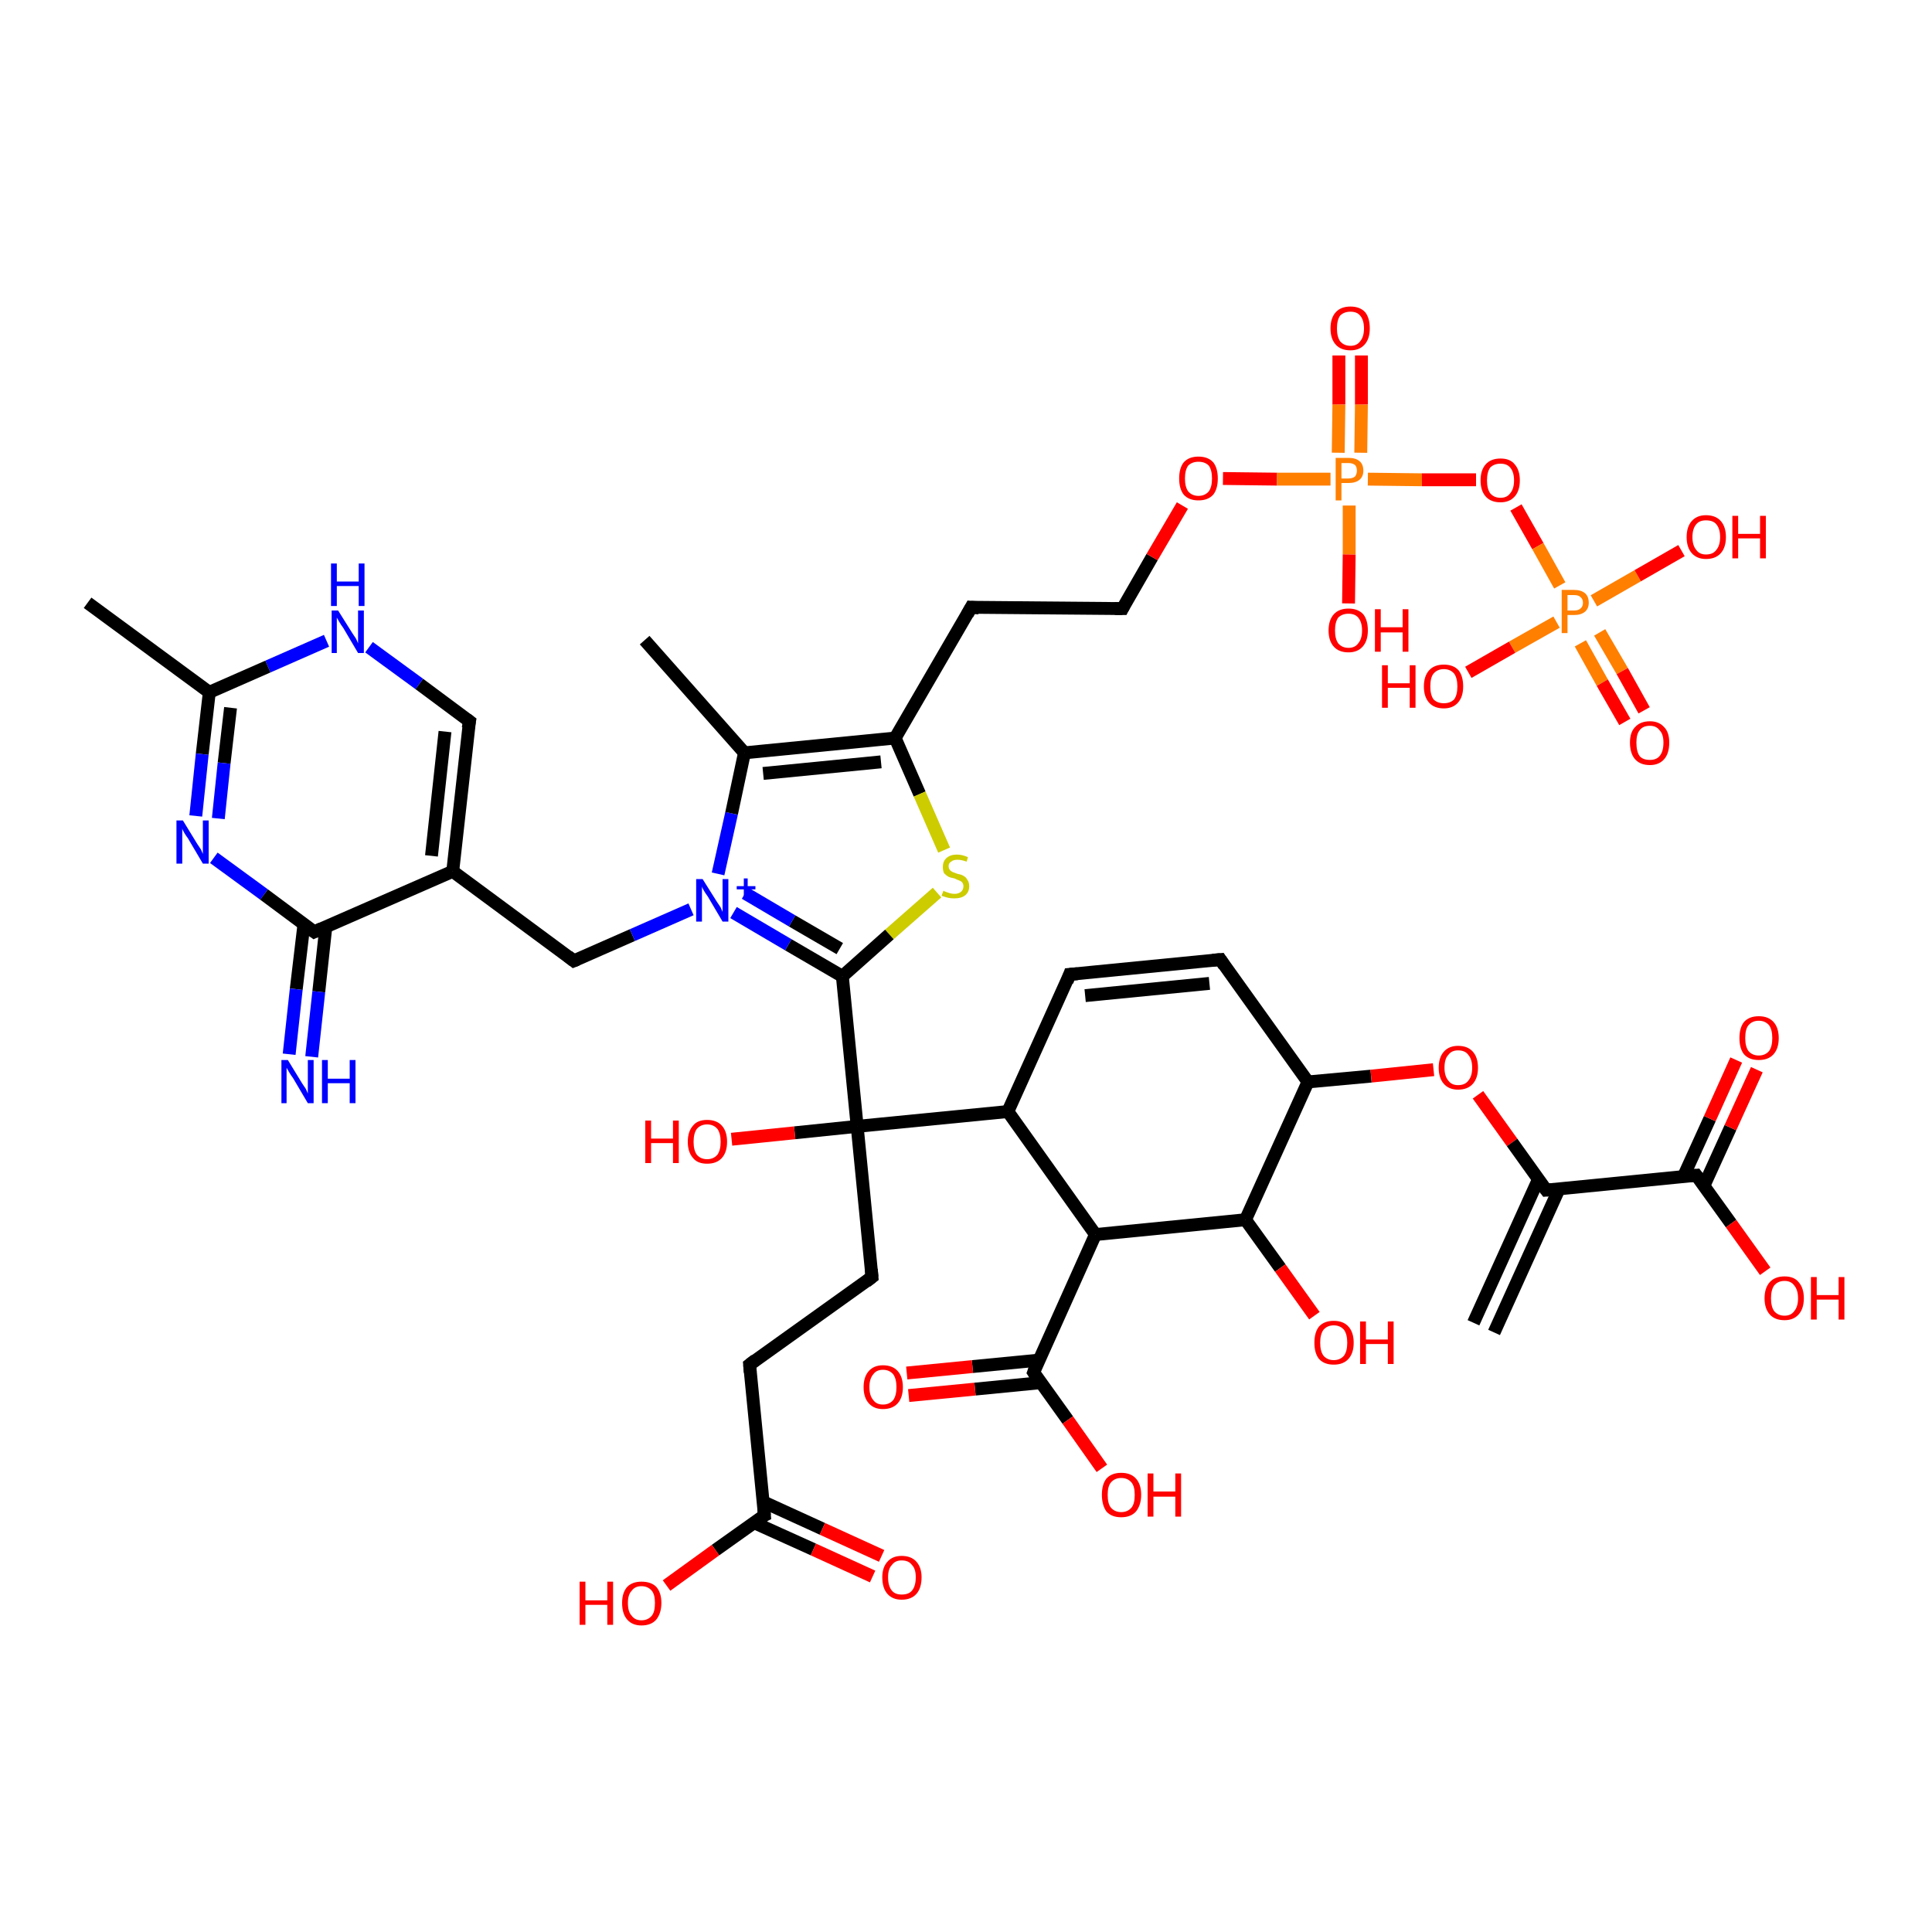 <?xml version='1.0' encoding='iso-8859-1'?>
<svg version='1.1' baseProfile='full'
              xmlns='http://www.w3.org/2000/svg'
                      xmlns:rdkit='http://www.rdkit.org/xml'
                      xmlns:xlink='http://www.w3.org/1999/xlink'
                  xml:space='preserve'
width='300px' height='300px' viewBox='0 0 300 300'>
<!-- END OF HEADER -->
<rect style='opacity:1.0;fill:#FFFFFF;stroke:none' width='300.0' height='300.0' x='0.0' y='0.0'> </rect>
<path class='bond-0 atom-0 atom-1' d='M 13.6,93.6 L 32.5,107.5' style='fill:none;fill-rule:evenodd;stroke:#000000;stroke-width:2.0px;stroke-linecap:butt;stroke-linejoin:miter;stroke-opacity:1' />
<path class='bond-1 atom-1 atom-2' d='M 32.5,107.5 L 31.4,117.1' style='fill:none;fill-rule:evenodd;stroke:#000000;stroke-width:2.0px;stroke-linecap:butt;stroke-linejoin:miter;stroke-opacity:1' />
<path class='bond-1 atom-1 atom-2' d='M 31.4,117.1 L 30.4,126.7' style='fill:none;fill-rule:evenodd;stroke:#0000FF;stroke-width:2.0px;stroke-linecap:butt;stroke-linejoin:miter;stroke-opacity:1' />
<path class='bond-1 atom-1 atom-2' d='M 35.8,109.9 L 34.8,118.5' style='fill:none;fill-rule:evenodd;stroke:#000000;stroke-width:2.0px;stroke-linecap:butt;stroke-linejoin:miter;stroke-opacity:1' />
<path class='bond-1 atom-1 atom-2' d='M 34.8,118.5 L 33.9,127.1' style='fill:none;fill-rule:evenodd;stroke:#0000FF;stroke-width:2.0px;stroke-linecap:butt;stroke-linejoin:miter;stroke-opacity:1' />
<path class='bond-2 atom-2 atom-3' d='M 33.2,133.2 L 41.0,138.9' style='fill:none;fill-rule:evenodd;stroke:#0000FF;stroke-width:2.0px;stroke-linecap:butt;stroke-linejoin:miter;stroke-opacity:1' />
<path class='bond-2 atom-2 atom-3' d='M 41.0,138.9 L 48.8,144.7' style='fill:none;fill-rule:evenodd;stroke:#000000;stroke-width:2.0px;stroke-linecap:butt;stroke-linejoin:miter;stroke-opacity:1' />
<path class='bond-3 atom-3 atom-4' d='M 47.2,143.5 L 46.0,153.6' style='fill:none;fill-rule:evenodd;stroke:#000000;stroke-width:2.0px;stroke-linecap:butt;stroke-linejoin:miter;stroke-opacity:1' />
<path class='bond-3 atom-3 atom-4' d='M 46.0,153.6 L 44.9,163.7' style='fill:none;fill-rule:evenodd;stroke:#0000FF;stroke-width:2.0px;stroke-linecap:butt;stroke-linejoin:miter;stroke-opacity:1' />
<path class='bond-3 atom-3 atom-4' d='M 50.6,143.9 L 49.5,154.0' style='fill:none;fill-rule:evenodd;stroke:#000000;stroke-width:2.0px;stroke-linecap:butt;stroke-linejoin:miter;stroke-opacity:1' />
<path class='bond-3 atom-3 atom-4' d='M 49.5,154.0 L 48.4,164.1' style='fill:none;fill-rule:evenodd;stroke:#0000FF;stroke-width:2.0px;stroke-linecap:butt;stroke-linejoin:miter;stroke-opacity:1' />
<path class='bond-4 atom-3 atom-5' d='M 48.8,144.7 L 70.3,135.3' style='fill:none;fill-rule:evenodd;stroke:#000000;stroke-width:2.0px;stroke-linecap:butt;stroke-linejoin:miter;stroke-opacity:1' />
<path class='bond-5 atom-5 atom-6' d='M 70.3,135.3 L 72.9,112.0' style='fill:none;fill-rule:evenodd;stroke:#000000;stroke-width:2.0px;stroke-linecap:butt;stroke-linejoin:miter;stroke-opacity:1' />
<path class='bond-5 atom-5 atom-6' d='M 67.0,132.9 L 69.1,113.6' style='fill:none;fill-rule:evenodd;stroke:#000000;stroke-width:2.0px;stroke-linecap:butt;stroke-linejoin:miter;stroke-opacity:1' />
<path class='bond-6 atom-6 atom-7' d='M 72.9,112.0 L 65.1,106.2' style='fill:none;fill-rule:evenodd;stroke:#000000;stroke-width:2.0px;stroke-linecap:butt;stroke-linejoin:miter;stroke-opacity:1' />
<path class='bond-6 atom-6 atom-7' d='M 65.1,106.2 L 57.3,100.5' style='fill:none;fill-rule:evenodd;stroke:#0000FF;stroke-width:2.0px;stroke-linecap:butt;stroke-linejoin:miter;stroke-opacity:1' />
<path class='bond-7 atom-5 atom-8' d='M 70.3,135.3 L 89.1,149.2' style='fill:none;fill-rule:evenodd;stroke:#000000;stroke-width:2.0px;stroke-linecap:butt;stroke-linejoin:miter;stroke-opacity:1' />
<path class='bond-8 atom-8 atom-9' d='M 89.1,149.2 L 98.2,145.2' style='fill:none;fill-rule:evenodd;stroke:#000000;stroke-width:2.0px;stroke-linecap:butt;stroke-linejoin:miter;stroke-opacity:1' />
<path class='bond-8 atom-8 atom-9' d='M 98.2,145.2 L 107.3,141.2' style='fill:none;fill-rule:evenodd;stroke:#0000FF;stroke-width:2.0px;stroke-linecap:butt;stroke-linejoin:miter;stroke-opacity:1' />
<path class='bond-9 atom-9 atom-10' d='M 111.5,135.7 L 113.6,126.3' style='fill:none;fill-rule:evenodd;stroke:#0000FF;stroke-width:2.0px;stroke-linecap:butt;stroke-linejoin:miter;stroke-opacity:1' />
<path class='bond-9 atom-9 atom-10' d='M 113.6,126.3 L 115.6,116.9' style='fill:none;fill-rule:evenodd;stroke:#000000;stroke-width:2.0px;stroke-linecap:butt;stroke-linejoin:miter;stroke-opacity:1' />
<path class='bond-10 atom-10 atom-11' d='M 115.6,116.9 L 100.1,99.4' style='fill:none;fill-rule:evenodd;stroke:#000000;stroke-width:2.0px;stroke-linecap:butt;stroke-linejoin:miter;stroke-opacity:1' />
<path class='bond-11 atom-10 atom-12' d='M 115.6,116.9 L 139.0,114.6' style='fill:none;fill-rule:evenodd;stroke:#000000;stroke-width:2.0px;stroke-linecap:butt;stroke-linejoin:miter;stroke-opacity:1' />
<path class='bond-11 atom-10 atom-12' d='M 118.5,120.1 L 136.8,118.3' style='fill:none;fill-rule:evenodd;stroke:#000000;stroke-width:2.0px;stroke-linecap:butt;stroke-linejoin:miter;stroke-opacity:1' />
<path class='bond-12 atom-12 atom-13' d='M 139.0,114.6 L 150.8,94.3' style='fill:none;fill-rule:evenodd;stroke:#000000;stroke-width:2.0px;stroke-linecap:butt;stroke-linejoin:miter;stroke-opacity:1' />
<path class='bond-13 atom-13 atom-14' d='M 150.8,94.3 L 174.3,94.5' style='fill:none;fill-rule:evenodd;stroke:#000000;stroke-width:2.0px;stroke-linecap:butt;stroke-linejoin:miter;stroke-opacity:1' />
<path class='bond-14 atom-14 atom-15' d='M 174.3,94.5 L 178.9,86.5' style='fill:none;fill-rule:evenodd;stroke:#000000;stroke-width:2.0px;stroke-linecap:butt;stroke-linejoin:miter;stroke-opacity:1' />
<path class='bond-14 atom-14 atom-15' d='M 178.9,86.5 L 183.6,78.5' style='fill:none;fill-rule:evenodd;stroke:#FF0000;stroke-width:2.0px;stroke-linecap:butt;stroke-linejoin:miter;stroke-opacity:1' />
<path class='bond-15 atom-15 atom-16' d='M 189.9,74.3 L 198.3,74.4' style='fill:none;fill-rule:evenodd;stroke:#FF0000;stroke-width:2.0px;stroke-linecap:butt;stroke-linejoin:miter;stroke-opacity:1' />
<path class='bond-15 atom-15 atom-16' d='M 198.3,74.4 L 206.6,74.4' style='fill:none;fill-rule:evenodd;stroke:#FF7F00;stroke-width:2.0px;stroke-linecap:butt;stroke-linejoin:miter;stroke-opacity:1' />
<path class='bond-16 atom-16 atom-17' d='M 209.5,78.5 L 209.5,86.1' style='fill:none;fill-rule:evenodd;stroke:#FF7F00;stroke-width:2.0px;stroke-linecap:butt;stroke-linejoin:miter;stroke-opacity:1' />
<path class='bond-16 atom-16 atom-17' d='M 209.5,86.1 L 209.4,93.7' style='fill:none;fill-rule:evenodd;stroke:#FF0000;stroke-width:2.0px;stroke-linecap:butt;stroke-linejoin:miter;stroke-opacity:1' />
<path class='bond-17 atom-16 atom-18' d='M 211.3,70.3 L 211.4,62.8' style='fill:none;fill-rule:evenodd;stroke:#FF7F00;stroke-width:2.0px;stroke-linecap:butt;stroke-linejoin:miter;stroke-opacity:1' />
<path class='bond-17 atom-16 atom-18' d='M 211.4,62.8 L 211.4,55.2' style='fill:none;fill-rule:evenodd;stroke:#FF0000;stroke-width:2.0px;stroke-linecap:butt;stroke-linejoin:miter;stroke-opacity:1' />
<path class='bond-17 atom-16 atom-18' d='M 207.8,70.3 L 207.9,62.8' style='fill:none;fill-rule:evenodd;stroke:#FF7F00;stroke-width:2.0px;stroke-linecap:butt;stroke-linejoin:miter;stroke-opacity:1' />
<path class='bond-17 atom-16 atom-18' d='M 207.9,62.8 L 207.9,55.2' style='fill:none;fill-rule:evenodd;stroke:#FF0000;stroke-width:2.0px;stroke-linecap:butt;stroke-linejoin:miter;stroke-opacity:1' />
<path class='bond-18 atom-16 atom-19' d='M 212.4,74.4 L 220.8,74.5' style='fill:none;fill-rule:evenodd;stroke:#FF7F00;stroke-width:2.0px;stroke-linecap:butt;stroke-linejoin:miter;stroke-opacity:1' />
<path class='bond-18 atom-16 atom-19' d='M 220.8,74.5 L 229.2,74.5' style='fill:none;fill-rule:evenodd;stroke:#FF0000;stroke-width:2.0px;stroke-linecap:butt;stroke-linejoin:miter;stroke-opacity:1' />
<path class='bond-19 atom-19 atom-20' d='M 235.4,78.8 L 238.8,84.8' style='fill:none;fill-rule:evenodd;stroke:#FF0000;stroke-width:2.0px;stroke-linecap:butt;stroke-linejoin:miter;stroke-opacity:1' />
<path class='bond-19 atom-19 atom-20' d='M 238.8,84.8 L 242.2,90.9' style='fill:none;fill-rule:evenodd;stroke:#FF7F00;stroke-width:2.0px;stroke-linecap:butt;stroke-linejoin:miter;stroke-opacity:1' />
<path class='bond-20 atom-20 atom-21' d='M 247.5,93.3 L 254.3,89.4' style='fill:none;fill-rule:evenodd;stroke:#FF7F00;stroke-width:2.0px;stroke-linecap:butt;stroke-linejoin:miter;stroke-opacity:1' />
<path class='bond-20 atom-20 atom-21' d='M 254.3,89.4 L 261.1,85.5' style='fill:none;fill-rule:evenodd;stroke:#FF0000;stroke-width:2.0px;stroke-linecap:butt;stroke-linejoin:miter;stroke-opacity:1' />
<path class='bond-21 atom-20 atom-22' d='M 241.7,96.6 L 234.8,100.5' style='fill:none;fill-rule:evenodd;stroke:#FF7F00;stroke-width:2.0px;stroke-linecap:butt;stroke-linejoin:miter;stroke-opacity:1' />
<path class='bond-21 atom-20 atom-22' d='M 234.8,100.5 L 228.0,104.4' style='fill:none;fill-rule:evenodd;stroke:#FF0000;stroke-width:2.0px;stroke-linecap:butt;stroke-linejoin:miter;stroke-opacity:1' />
<path class='bond-22 atom-20 atom-23' d='M 245.4,99.9 L 248.8,106.0' style='fill:none;fill-rule:evenodd;stroke:#FF7F00;stroke-width:2.0px;stroke-linecap:butt;stroke-linejoin:miter;stroke-opacity:1' />
<path class='bond-22 atom-20 atom-23' d='M 248.8,106.0 L 252.3,112.1' style='fill:none;fill-rule:evenodd;stroke:#FF0000;stroke-width:2.0px;stroke-linecap:butt;stroke-linejoin:miter;stroke-opacity:1' />
<path class='bond-22 atom-20 atom-23' d='M 248.4,98.2 L 251.9,104.2' style='fill:none;fill-rule:evenodd;stroke:#FF7F00;stroke-width:2.0px;stroke-linecap:butt;stroke-linejoin:miter;stroke-opacity:1' />
<path class='bond-22 atom-20 atom-23' d='M 251.9,104.2 L 255.3,110.3' style='fill:none;fill-rule:evenodd;stroke:#FF0000;stroke-width:2.0px;stroke-linecap:butt;stroke-linejoin:miter;stroke-opacity:1' />
<path class='bond-23 atom-12 atom-24' d='M 139.0,114.6 L 142.8,123.3' style='fill:none;fill-rule:evenodd;stroke:#000000;stroke-width:2.0px;stroke-linecap:butt;stroke-linejoin:miter;stroke-opacity:1' />
<path class='bond-23 atom-12 atom-24' d='M 142.8,123.3 L 146.6,132.0' style='fill:none;fill-rule:evenodd;stroke:#CCCC00;stroke-width:2.0px;stroke-linecap:butt;stroke-linejoin:miter;stroke-opacity:1' />
<path class='bond-24 atom-24 atom-25' d='M 145.5,138.6 L 138.1,145.1' style='fill:none;fill-rule:evenodd;stroke:#CCCC00;stroke-width:2.0px;stroke-linecap:butt;stroke-linejoin:miter;stroke-opacity:1' />
<path class='bond-24 atom-24 atom-25' d='M 138.1,145.1 L 130.8,151.6' style='fill:none;fill-rule:evenodd;stroke:#000000;stroke-width:2.0px;stroke-linecap:butt;stroke-linejoin:miter;stroke-opacity:1' />
<path class='bond-25 atom-25 atom-26' d='M 130.8,151.6 L 133.1,174.9' style='fill:none;fill-rule:evenodd;stroke:#000000;stroke-width:2.0px;stroke-linecap:butt;stroke-linejoin:miter;stroke-opacity:1' />
<path class='bond-26 atom-26 atom-27' d='M 133.1,174.9 L 123.4,175.9' style='fill:none;fill-rule:evenodd;stroke:#000000;stroke-width:2.0px;stroke-linecap:butt;stroke-linejoin:miter;stroke-opacity:1' />
<path class='bond-26 atom-26 atom-27' d='M 123.4,175.9 L 113.6,176.9' style='fill:none;fill-rule:evenodd;stroke:#FF0000;stroke-width:2.0px;stroke-linecap:butt;stroke-linejoin:miter;stroke-opacity:1' />
<path class='bond-27 atom-26 atom-28' d='M 133.1,174.9 L 135.4,198.3' style='fill:none;fill-rule:evenodd;stroke:#000000;stroke-width:2.0px;stroke-linecap:butt;stroke-linejoin:miter;stroke-opacity:1' />
<path class='bond-28 atom-28 atom-29' d='M 135.4,198.3 L 116.4,211.9' style='fill:none;fill-rule:evenodd;stroke:#000000;stroke-width:2.0px;stroke-linecap:butt;stroke-linejoin:miter;stroke-opacity:1' />
<path class='bond-29 atom-29 atom-30' d='M 116.4,211.9 L 118.7,235.3' style='fill:none;fill-rule:evenodd;stroke:#000000;stroke-width:2.0px;stroke-linecap:butt;stroke-linejoin:miter;stroke-opacity:1' />
<path class='bond-30 atom-30 atom-31' d='M 118.7,235.3 L 111.1,240.7' style='fill:none;fill-rule:evenodd;stroke:#000000;stroke-width:2.0px;stroke-linecap:butt;stroke-linejoin:miter;stroke-opacity:1' />
<path class='bond-30 atom-30 atom-31' d='M 111.1,240.7 L 103.5,246.2' style='fill:none;fill-rule:evenodd;stroke:#FF0000;stroke-width:2.0px;stroke-linecap:butt;stroke-linejoin:miter;stroke-opacity:1' />
<path class='bond-31 atom-30 atom-32' d='M 117.0,236.4 L 126.3,240.6' style='fill:none;fill-rule:evenodd;stroke:#000000;stroke-width:2.0px;stroke-linecap:butt;stroke-linejoin:miter;stroke-opacity:1' />
<path class='bond-31 atom-30 atom-32' d='M 126.3,240.6 L 135.5,244.8' style='fill:none;fill-rule:evenodd;stroke:#FF0000;stroke-width:2.0px;stroke-linecap:butt;stroke-linejoin:miter;stroke-opacity:1' />
<path class='bond-31 atom-30 atom-32' d='M 118.5,233.2 L 127.7,237.4' style='fill:none;fill-rule:evenodd;stroke:#000000;stroke-width:2.0px;stroke-linecap:butt;stroke-linejoin:miter;stroke-opacity:1' />
<path class='bond-31 atom-30 atom-32' d='M 127.7,237.4 L 136.9,241.6' style='fill:none;fill-rule:evenodd;stroke:#FF0000;stroke-width:2.0px;stroke-linecap:butt;stroke-linejoin:miter;stroke-opacity:1' />
<path class='bond-32 atom-26 atom-33' d='M 133.1,174.9 L 156.5,172.6' style='fill:none;fill-rule:evenodd;stroke:#000000;stroke-width:2.0px;stroke-linecap:butt;stroke-linejoin:miter;stroke-opacity:1' />
<path class='bond-33 atom-33 atom-34' d='M 156.5,172.6 L 166.1,151.3' style='fill:none;fill-rule:evenodd;stroke:#000000;stroke-width:2.0px;stroke-linecap:butt;stroke-linejoin:miter;stroke-opacity:1' />
<path class='bond-34 atom-34 atom-35' d='M 166.1,151.3 L 189.5,149.0' style='fill:none;fill-rule:evenodd;stroke:#000000;stroke-width:2.0px;stroke-linecap:butt;stroke-linejoin:miter;stroke-opacity:1' />
<path class='bond-34 atom-34 atom-35' d='M 168.5,154.6 L 187.8,152.7' style='fill:none;fill-rule:evenodd;stroke:#000000;stroke-width:2.0px;stroke-linecap:butt;stroke-linejoin:miter;stroke-opacity:1' />
<path class='bond-35 atom-35 atom-36' d='M 189.5,149.0 L 203.1,168.0' style='fill:none;fill-rule:evenodd;stroke:#000000;stroke-width:2.0px;stroke-linecap:butt;stroke-linejoin:miter;stroke-opacity:1' />
<path class='bond-36 atom-36 atom-37' d='M 203.1,168.0 L 212.9,167.1' style='fill:none;fill-rule:evenodd;stroke:#000000;stroke-width:2.0px;stroke-linecap:butt;stroke-linejoin:miter;stroke-opacity:1' />
<path class='bond-36 atom-36 atom-37' d='M 212.9,167.1 L 222.6,166.1' style='fill:none;fill-rule:evenodd;stroke:#FF0000;stroke-width:2.0px;stroke-linecap:butt;stroke-linejoin:miter;stroke-opacity:1' />
<path class='bond-37 atom-37 atom-38' d='M 229.5,170.0 L 234.8,177.4' style='fill:none;fill-rule:evenodd;stroke:#FF0000;stroke-width:2.0px;stroke-linecap:butt;stroke-linejoin:miter;stroke-opacity:1' />
<path class='bond-37 atom-37 atom-38' d='M 234.8,177.4 L 240.1,184.8' style='fill:none;fill-rule:evenodd;stroke:#000000;stroke-width:2.0px;stroke-linecap:butt;stroke-linejoin:miter;stroke-opacity:1' />
<path class='bond-38 atom-38 atom-39' d='M 238.9,183.1 L 228.8,205.4' style='fill:none;fill-rule:evenodd;stroke:#000000;stroke-width:2.0px;stroke-linecap:butt;stroke-linejoin:miter;stroke-opacity:1' />
<path class='bond-38 atom-38 atom-39' d='M 242.1,184.6 L 232.0,206.9' style='fill:none;fill-rule:evenodd;stroke:#000000;stroke-width:2.0px;stroke-linecap:butt;stroke-linejoin:miter;stroke-opacity:1' />
<path class='bond-39 atom-38 atom-40' d='M 240.1,184.8 L 263.4,182.5' style='fill:none;fill-rule:evenodd;stroke:#000000;stroke-width:2.0px;stroke-linecap:butt;stroke-linejoin:miter;stroke-opacity:1' />
<path class='bond-40 atom-40 atom-41' d='M 263.4,182.5 L 268.8,190.0' style='fill:none;fill-rule:evenodd;stroke:#000000;stroke-width:2.0px;stroke-linecap:butt;stroke-linejoin:miter;stroke-opacity:1' />
<path class='bond-40 atom-40 atom-41' d='M 268.8,190.0 L 274.1,197.4' style='fill:none;fill-rule:evenodd;stroke:#FF0000;stroke-width:2.0px;stroke-linecap:butt;stroke-linejoin:miter;stroke-opacity:1' />
<path class='bond-41 atom-40 atom-42' d='M 264.6,184.1 L 268.7,175.1' style='fill:none;fill-rule:evenodd;stroke:#000000;stroke-width:2.0px;stroke-linecap:butt;stroke-linejoin:miter;stroke-opacity:1' />
<path class='bond-41 atom-40 atom-42' d='M 268.7,175.1 L 272.8,166.1' style='fill:none;fill-rule:evenodd;stroke:#FF0000;stroke-width:2.0px;stroke-linecap:butt;stroke-linejoin:miter;stroke-opacity:1' />
<path class='bond-41 atom-40 atom-42' d='M 261.4,182.7 L 265.5,173.7' style='fill:none;fill-rule:evenodd;stroke:#000000;stroke-width:2.0px;stroke-linecap:butt;stroke-linejoin:miter;stroke-opacity:1' />
<path class='bond-41 atom-40 atom-42' d='M 265.5,173.7 L 269.6,164.6' style='fill:none;fill-rule:evenodd;stroke:#FF0000;stroke-width:2.0px;stroke-linecap:butt;stroke-linejoin:miter;stroke-opacity:1' />
<path class='bond-42 atom-36 atom-43' d='M 203.1,168.0 L 193.4,189.4' style='fill:none;fill-rule:evenodd;stroke:#000000;stroke-width:2.0px;stroke-linecap:butt;stroke-linejoin:miter;stroke-opacity:1' />
<path class='bond-43 atom-43 atom-44' d='M 193.4,189.4 L 198.8,196.9' style='fill:none;fill-rule:evenodd;stroke:#000000;stroke-width:2.0px;stroke-linecap:butt;stroke-linejoin:miter;stroke-opacity:1' />
<path class='bond-43 atom-43 atom-44' d='M 198.8,196.9 L 204.1,204.3' style='fill:none;fill-rule:evenodd;stroke:#FF0000;stroke-width:2.0px;stroke-linecap:butt;stroke-linejoin:miter;stroke-opacity:1' />
<path class='bond-44 atom-43 atom-45' d='M 193.4,189.4 L 170.1,191.7' style='fill:none;fill-rule:evenodd;stroke:#000000;stroke-width:2.0px;stroke-linecap:butt;stroke-linejoin:miter;stroke-opacity:1' />
<path class='bond-45 atom-45 atom-46' d='M 170.1,191.7 L 160.5,213.1' style='fill:none;fill-rule:evenodd;stroke:#000000;stroke-width:2.0px;stroke-linecap:butt;stroke-linejoin:miter;stroke-opacity:1' />
<path class='bond-46 atom-46 atom-47' d='M 160.5,213.1 L 165.8,220.5' style='fill:none;fill-rule:evenodd;stroke:#000000;stroke-width:2.0px;stroke-linecap:butt;stroke-linejoin:miter;stroke-opacity:1' />
<path class='bond-46 atom-46 atom-47' d='M 165.8,220.5 L 171.1,228.0' style='fill:none;fill-rule:evenodd;stroke:#FF0000;stroke-width:2.0px;stroke-linecap:butt;stroke-linejoin:miter;stroke-opacity:1' />
<path class='bond-47 atom-46 atom-48' d='M 161.3,211.2 L 151.0,212.2' style='fill:none;fill-rule:evenodd;stroke:#000000;stroke-width:2.0px;stroke-linecap:butt;stroke-linejoin:miter;stroke-opacity:1' />
<path class='bond-47 atom-46 atom-48' d='M 151.0,212.2 L 140.8,213.2' style='fill:none;fill-rule:evenodd;stroke:#FF0000;stroke-width:2.0px;stroke-linecap:butt;stroke-linejoin:miter;stroke-opacity:1' />
<path class='bond-47 atom-46 atom-48' d='M 161.6,214.7 L 151.4,215.7' style='fill:none;fill-rule:evenodd;stroke:#000000;stroke-width:2.0px;stroke-linecap:butt;stroke-linejoin:miter;stroke-opacity:1' />
<path class='bond-47 atom-46 atom-48' d='M 151.4,215.7 L 141.1,216.7' style='fill:none;fill-rule:evenodd;stroke:#FF0000;stroke-width:2.0px;stroke-linecap:butt;stroke-linejoin:miter;stroke-opacity:1' />
<path class='bond-48 atom-7 atom-1' d='M 50.7,99.5 L 41.6,103.5' style='fill:none;fill-rule:evenodd;stroke:#0000FF;stroke-width:2.0px;stroke-linecap:butt;stroke-linejoin:miter;stroke-opacity:1' />
<path class='bond-48 atom-7 atom-1' d='M 41.6,103.5 L 32.5,107.5' style='fill:none;fill-rule:evenodd;stroke:#000000;stroke-width:2.0px;stroke-linecap:butt;stroke-linejoin:miter;stroke-opacity:1' />
<path class='bond-49 atom-25 atom-9' d='M 130.8,151.6 L 122.4,146.7' style='fill:none;fill-rule:evenodd;stroke:#000000;stroke-width:2.0px;stroke-linecap:butt;stroke-linejoin:miter;stroke-opacity:1' />
<path class='bond-49 atom-25 atom-9' d='M 122.4,146.7 L 113.9,141.7' style='fill:none;fill-rule:evenodd;stroke:#0000FF;stroke-width:2.0px;stroke-linecap:butt;stroke-linejoin:miter;stroke-opacity:1' />
<path class='bond-49 atom-25 atom-9' d='M 130.4,147.3 L 123.0,143.0' style='fill:none;fill-rule:evenodd;stroke:#000000;stroke-width:2.0px;stroke-linecap:butt;stroke-linejoin:miter;stroke-opacity:1' />
<path class='bond-49 atom-25 atom-9' d='M 123.0,143.0 L 115.7,138.7' style='fill:none;fill-rule:evenodd;stroke:#0000FF;stroke-width:2.0px;stroke-linecap:butt;stroke-linejoin:miter;stroke-opacity:1' />
<path class='bond-50 atom-45 atom-33' d='M 170.1,191.7 L 156.5,172.6' style='fill:none;fill-rule:evenodd;stroke:#000000;stroke-width:2.0px;stroke-linecap:butt;stroke-linejoin:miter;stroke-opacity:1' />
<path d='M 48.4,144.4 L 48.8,144.7 L 49.9,144.2' style='fill:none;stroke:#000000;stroke-width:2.0px;stroke-linecap:butt;stroke-linejoin:miter;stroke-opacity:1;' />
<path d='M 72.7,113.1 L 72.9,112.0 L 72.5,111.7' style='fill:none;stroke:#000000;stroke-width:2.0px;stroke-linecap:butt;stroke-linejoin:miter;stroke-opacity:1;' />
<path d='M 88.2,148.5 L 89.1,149.2 L 89.6,149.0' style='fill:none;stroke:#000000;stroke-width:2.0px;stroke-linecap:butt;stroke-linejoin:miter;stroke-opacity:1;' />
<path d='M 150.2,95.4 L 150.8,94.3 L 152.0,94.4' style='fill:none;stroke:#000000;stroke-width:2.0px;stroke-linecap:butt;stroke-linejoin:miter;stroke-opacity:1;' />
<path d='M 173.1,94.5 L 174.3,94.5 L 174.5,94.1' style='fill:none;stroke:#000000;stroke-width:2.0px;stroke-linecap:butt;stroke-linejoin:miter;stroke-opacity:1;' />
<path d='M 135.3,197.1 L 135.4,198.3 L 134.5,199.0' style='fill:none;stroke:#000000;stroke-width:2.0px;stroke-linecap:butt;stroke-linejoin:miter;stroke-opacity:1;' />
<path d='M 117.3,211.2 L 116.4,211.9 L 116.5,213.1' style='fill:none;stroke:#000000;stroke-width:2.0px;stroke-linecap:butt;stroke-linejoin:miter;stroke-opacity:1;' />
<path d='M 118.6,234.1 L 118.7,235.3 L 118.3,235.5' style='fill:none;stroke:#000000;stroke-width:2.0px;stroke-linecap:butt;stroke-linejoin:miter;stroke-opacity:1;' />
<path d='M 165.7,152.4 L 166.1,151.3 L 167.3,151.2' style='fill:none;stroke:#000000;stroke-width:2.0px;stroke-linecap:butt;stroke-linejoin:miter;stroke-opacity:1;' />
<path d='M 188.3,149.1 L 189.5,149.0 L 190.1,149.9' style='fill:none;stroke:#000000;stroke-width:2.0px;stroke-linecap:butt;stroke-linejoin:miter;stroke-opacity:1;' />
<path d='M 239.8,184.4 L 240.1,184.8 L 241.3,184.7' style='fill:none;stroke:#000000;stroke-width:2.0px;stroke-linecap:butt;stroke-linejoin:miter;stroke-opacity:1;' />
<path d='M 262.3,182.6 L 263.4,182.5 L 263.7,182.9' style='fill:none;stroke:#000000;stroke-width:2.0px;stroke-linecap:butt;stroke-linejoin:miter;stroke-opacity:1;' />
<path d='M 160.9,212.0 L 160.5,213.1 L 160.7,213.4' style='fill:none;stroke:#000000;stroke-width:2.0px;stroke-linecap:butt;stroke-linejoin:miter;stroke-opacity:1;' />
<path class='atom-2' d='M 28.4 127.4
L 30.6 131.0
Q 30.8 131.3, 31.2 131.9
Q 31.5 132.6, 31.5 132.6
L 31.5 127.4
L 32.4 127.4
L 32.4 134.1
L 31.5 134.1
L 29.2 130.2
Q 28.9 129.8, 28.6 129.3
Q 28.3 128.8, 28.3 128.6
L 28.3 134.1
L 27.4 134.1
L 27.4 127.4
L 28.4 127.4
' fill='#0000FF'/>
<path class='atom-4' d='M 44.7 164.6
L 46.9 168.2
Q 47.1 168.5, 47.5 169.1
Q 47.8 169.8, 47.8 169.8
L 47.8 164.6
L 48.7 164.6
L 48.7 171.3
L 47.8 171.3
L 45.5 167.4
Q 45.2 167.0, 44.9 166.5
Q 44.6 166.0, 44.5 165.8
L 44.5 171.3
L 43.7 171.3
L 43.7 164.6
L 44.7 164.6
' fill='#0000FF'/>
<path class='atom-4' d='M 50.0 164.6
L 50.9 164.6
L 50.9 167.5
L 54.3 167.5
L 54.3 164.6
L 55.2 164.6
L 55.2 171.3
L 54.3 171.3
L 54.3 168.2
L 50.9 168.2
L 50.9 171.3
L 50.0 171.3
L 50.0 164.6
' fill='#0000FF'/>
<path class='atom-7' d='M 52.5 94.8
L 54.7 98.3
Q 54.9 98.6, 55.3 99.2
Q 55.6 99.9, 55.6 99.9
L 55.6 94.8
L 56.5 94.8
L 56.5 101.4
L 55.6 101.4
L 53.3 97.5
Q 53.0 97.1, 52.7 96.6
Q 52.4 96.1, 52.3 95.9
L 52.3 101.4
L 51.5 101.4
L 51.5 94.8
L 52.5 94.8
' fill='#0000FF'/>
<path class='atom-7' d='M 51.4 87.5
L 52.3 87.5
L 52.3 90.3
L 55.7 90.3
L 55.7 87.5
L 56.6 87.5
L 56.6 94.1
L 55.7 94.1
L 55.7 91.0
L 52.3 91.0
L 52.3 94.1
L 51.4 94.1
L 51.4 87.5
' fill='#0000FF'/>
<path class='atom-9' d='M 109.1 136.5
L 111.3 140.0
Q 111.5 140.3, 111.9 140.9
Q 112.2 141.6, 112.2 141.6
L 112.2 136.5
L 113.1 136.5
L 113.1 143.1
L 112.2 143.1
L 109.9 139.2
Q 109.6 138.8, 109.3 138.3
Q 109.0 137.8, 109.0 137.6
L 109.0 143.1
L 108.1 143.1
L 108.1 136.5
L 109.1 136.5
' fill='#0000FF'/>
<path class='atom-9' d='M 114.4 137.6
L 115.5 137.6
L 115.5 136.4
L 116.1 136.4
L 116.1 137.6
L 117.3 137.6
L 117.3 138.1
L 116.1 138.1
L 116.1 139.3
L 115.5 139.3
L 115.5 138.1
L 114.4 138.1
L 114.4 137.6
' fill='#0000FF'/>
<path class='atom-15' d='M 183.1 74.3
Q 183.1 72.7, 183.8 71.8
Q 184.6 70.9, 186.1 70.9
Q 187.6 70.9, 188.4 71.8
Q 189.1 72.7, 189.1 74.3
Q 189.1 75.9, 188.4 76.8
Q 187.6 77.7, 186.1 77.7
Q 184.6 77.7, 183.8 76.8
Q 183.1 75.9, 183.1 74.3
M 186.1 77.0
Q 187.1 77.0, 187.7 76.3
Q 188.2 75.6, 188.2 74.3
Q 188.2 73.0, 187.7 72.3
Q 187.1 71.7, 186.1 71.7
Q 185.1 71.7, 184.5 72.3
Q 184.0 73.0, 184.0 74.3
Q 184.0 75.6, 184.5 76.3
Q 185.1 77.0, 186.1 77.0
' fill='#FF0000'/>
<path class='atom-16' d='M 209.4 71.1
Q 210.5 71.1, 211.1 71.6
Q 211.7 72.1, 211.7 73.1
Q 211.7 74.0, 211.1 74.5
Q 210.5 75.0, 209.4 75.0
L 208.3 75.0
L 208.3 77.7
L 207.4 77.7
L 207.4 71.1
L 209.4 71.1
M 209.4 74.3
Q 210.0 74.3, 210.4 74.0
Q 210.7 73.6, 210.7 73.1
Q 210.7 72.5, 210.4 72.2
Q 210.0 71.9, 209.4 71.9
L 208.3 71.9
L 208.3 74.3
L 209.4 74.3
' fill='#FF7F00'/>
<path class='atom-17' d='M 206.3 97.9
Q 206.3 96.3, 207.1 95.4
Q 207.9 94.5, 209.4 94.5
Q 210.9 94.5, 211.7 95.4
Q 212.4 96.3, 212.4 97.9
Q 212.4 99.5, 211.6 100.4
Q 210.8 101.3, 209.4 101.3
Q 207.9 101.3, 207.1 100.4
Q 206.3 99.5, 206.3 97.9
M 209.4 100.6
Q 210.4 100.6, 210.9 99.9
Q 211.5 99.2, 211.5 97.9
Q 211.5 96.6, 210.9 95.9
Q 210.4 95.3, 209.4 95.3
Q 208.4 95.3, 207.8 95.9
Q 207.3 96.6, 207.3 97.9
Q 207.3 99.2, 207.8 99.9
Q 208.4 100.6, 209.4 100.6
' fill='#FF0000'/>
<path class='atom-17' d='M 213.5 94.6
L 214.4 94.6
L 214.4 97.4
L 217.8 97.4
L 217.8 94.6
L 218.7 94.6
L 218.7 101.2
L 217.8 101.2
L 217.8 98.2
L 214.4 98.2
L 214.4 101.2
L 213.5 101.2
L 213.5 94.6
' fill='#FF0000'/>
<path class='atom-18' d='M 206.6 51.0
Q 206.6 49.4, 207.4 48.5
Q 208.2 47.6, 209.7 47.6
Q 211.2 47.6, 212.0 48.5
Q 212.7 49.4, 212.7 51.0
Q 212.7 52.6, 211.9 53.5
Q 211.1 54.4, 209.7 54.4
Q 208.2 54.4, 207.4 53.5
Q 206.6 52.6, 206.6 51.0
M 209.7 53.7
Q 210.7 53.7, 211.2 53.0
Q 211.8 52.3, 211.8 51.0
Q 211.8 49.7, 211.2 49.0
Q 210.7 48.4, 209.7 48.4
Q 208.7 48.4, 208.1 49.0
Q 207.6 49.7, 207.6 51.0
Q 207.6 52.3, 208.1 53.0
Q 208.7 53.7, 209.7 53.7
' fill='#FF0000'/>
<path class='atom-19' d='M 229.9 74.6
Q 229.9 73.0, 230.7 72.1
Q 231.5 71.2, 233.0 71.2
Q 234.5 71.2, 235.2 72.1
Q 236.0 73.0, 236.0 74.6
Q 236.0 76.2, 235.2 77.1
Q 234.4 78.0, 233.0 78.0
Q 231.5 78.0, 230.7 77.1
Q 229.9 76.2, 229.9 74.6
M 233.0 77.3
Q 234.0 77.3, 234.5 76.6
Q 235.1 75.9, 235.1 74.6
Q 235.1 73.3, 234.5 72.6
Q 234.0 72.0, 233.0 72.0
Q 232.0 72.0, 231.4 72.6
Q 230.9 73.3, 230.9 74.6
Q 230.9 75.9, 231.4 76.6
Q 232.0 77.3, 233.0 77.3
' fill='#FF0000'/>
<path class='atom-20' d='M 244.4 91.6
Q 245.5 91.6, 246.1 92.1
Q 246.7 92.6, 246.7 93.6
Q 246.7 94.5, 246.1 95.0
Q 245.5 95.5, 244.4 95.5
L 243.4 95.5
L 243.4 98.3
L 242.5 98.3
L 242.5 91.6
L 244.4 91.6
M 244.4 94.8
Q 245.1 94.8, 245.4 94.5
Q 245.8 94.2, 245.8 93.6
Q 245.8 93.0, 245.4 92.7
Q 245.1 92.4, 244.4 92.4
L 243.4 92.4
L 243.4 94.8
L 244.4 94.8
' fill='#FF7F00'/>
<path class='atom-21' d='M 261.9 83.4
Q 261.9 81.8, 262.7 80.9
Q 263.5 80.0, 264.9 80.0
Q 266.4 80.0, 267.2 80.9
Q 268.0 81.8, 268.0 83.4
Q 268.0 85.0, 267.2 85.9
Q 266.4 86.8, 264.9 86.8
Q 263.5 86.8, 262.7 85.9
Q 261.9 85.0, 261.9 83.4
M 264.9 86.1
Q 266.0 86.1, 266.5 85.4
Q 267.1 84.7, 267.1 83.4
Q 267.1 82.1, 266.5 81.4
Q 266.0 80.8, 264.9 80.8
Q 263.9 80.8, 263.4 81.4
Q 262.8 82.1, 262.8 83.4
Q 262.8 84.7, 263.4 85.4
Q 263.9 86.1, 264.9 86.1
' fill='#FF0000'/>
<path class='atom-21' d='M 269.0 80.1
L 269.9 80.1
L 269.9 82.9
L 273.3 82.9
L 273.3 80.1
L 274.2 80.1
L 274.2 86.7
L 273.3 86.7
L 273.3 83.6
L 269.9 83.6
L 269.9 86.7
L 269.0 86.7
L 269.0 80.1
' fill='#FF0000'/>
<path class='atom-22' d='M 214.6 103.3
L 215.5 103.3
L 215.5 106.1
L 218.9 106.1
L 218.9 103.3
L 219.8 103.3
L 219.8 109.9
L 218.9 109.9
L 218.9 106.8
L 215.5 106.8
L 215.5 109.9
L 214.6 109.9
L 214.6 103.3
' fill='#FF0000'/>
<path class='atom-22' d='M 221.1 106.6
Q 221.1 105.0, 221.9 104.1
Q 222.7 103.2, 224.2 103.2
Q 225.7 103.2, 226.5 104.1
Q 227.2 105.0, 227.2 106.6
Q 227.2 108.2, 226.4 109.1
Q 225.6 110.0, 224.2 110.0
Q 222.7 110.0, 221.9 109.1
Q 221.1 108.2, 221.1 106.6
M 224.2 109.2
Q 225.2 109.2, 225.8 108.6
Q 226.3 107.9, 226.3 106.6
Q 226.3 105.3, 225.8 104.6
Q 225.2 103.9, 224.2 103.9
Q 223.2 103.9, 222.6 104.6
Q 222.1 105.2, 222.1 106.6
Q 222.1 107.9, 222.6 108.6
Q 223.2 109.2, 224.2 109.2
' fill='#FF0000'/>
<path class='atom-23' d='M 253.1 115.3
Q 253.1 113.7, 253.9 112.9
Q 254.7 112.0, 256.2 112.0
Q 257.6 112.0, 258.4 112.9
Q 259.2 113.7, 259.2 115.3
Q 259.2 117.0, 258.4 117.9
Q 257.6 118.8, 256.2 118.8
Q 254.7 118.8, 253.9 117.9
Q 253.1 117.0, 253.1 115.3
M 256.2 118.0
Q 257.2 118.0, 257.7 117.4
Q 258.3 116.7, 258.3 115.3
Q 258.3 114.0, 257.7 113.4
Q 257.2 112.7, 256.2 112.7
Q 255.1 112.7, 254.6 113.4
Q 254.1 114.0, 254.1 115.3
Q 254.1 116.7, 254.6 117.4
Q 255.1 118.0, 256.2 118.0
' fill='#FF0000'/>
<path class='atom-24' d='M 146.5 138.3
Q 146.6 138.4, 146.9 138.5
Q 147.2 138.6, 147.5 138.7
Q 147.9 138.8, 148.2 138.8
Q 148.8 138.8, 149.2 138.5
Q 149.6 138.2, 149.6 137.6
Q 149.6 137.3, 149.4 137.0
Q 149.2 136.8, 148.9 136.7
Q 148.6 136.6, 148.2 136.4
Q 147.6 136.3, 147.2 136.1
Q 146.9 135.9, 146.6 135.6
Q 146.4 135.2, 146.4 134.6
Q 146.4 133.8, 146.9 133.3
Q 147.5 132.7, 148.6 132.7
Q 149.4 132.7, 150.3 133.1
L 150.1 133.8
Q 149.3 133.5, 148.7 133.5
Q 148.0 133.5, 147.7 133.8
Q 147.3 134.0, 147.3 134.5
Q 147.3 134.8, 147.5 135.1
Q 147.7 135.3, 147.9 135.4
Q 148.2 135.5, 148.7 135.7
Q 149.3 135.8, 149.6 136.0
Q 150.0 136.2, 150.2 136.6
Q 150.5 137.0, 150.5 137.6
Q 150.5 138.5, 149.9 139.0
Q 149.3 139.5, 148.2 139.5
Q 147.6 139.5, 147.2 139.4
Q 146.8 139.3, 146.2 139.1
L 146.5 138.3
' fill='#CCCC00'/>
<path class='atom-27' d='M 100.2 174.0
L 101.1 174.0
L 101.1 176.8
L 104.5 176.8
L 104.5 174.0
L 105.4 174.0
L 105.4 180.6
L 104.5 180.6
L 104.5 177.5
L 101.1 177.5
L 101.1 180.6
L 100.2 180.6
L 100.2 174.0
' fill='#FF0000'/>
<path class='atom-27' d='M 106.8 177.3
Q 106.8 175.7, 107.6 174.8
Q 108.3 173.9, 109.8 173.9
Q 111.3 173.9, 112.1 174.8
Q 112.9 175.7, 112.9 177.3
Q 112.9 178.9, 112.1 179.8
Q 111.3 180.7, 109.8 180.7
Q 108.3 180.7, 107.6 179.8
Q 106.8 178.9, 106.8 177.3
M 109.8 180.0
Q 110.8 180.0, 111.4 179.3
Q 111.9 178.6, 111.9 177.3
Q 111.9 176.0, 111.4 175.3
Q 110.8 174.6, 109.8 174.6
Q 108.8 174.6, 108.2 175.3
Q 107.7 176.0, 107.7 177.3
Q 107.7 178.6, 108.2 179.3
Q 108.8 180.0, 109.8 180.0
' fill='#FF0000'/>
<path class='atom-31' d='M 90.0 245.6
L 90.9 245.6
L 90.9 248.5
L 94.3 248.5
L 94.3 245.6
L 95.2 245.6
L 95.2 252.3
L 94.3 252.3
L 94.3 249.2
L 90.9 249.2
L 90.9 252.3
L 90.0 252.3
L 90.0 245.6
' fill='#FF0000'/>
<path class='atom-31' d='M 96.6 248.9
Q 96.6 247.3, 97.4 246.4
Q 98.2 245.6, 99.6 245.6
Q 101.1 245.6, 101.9 246.4
Q 102.7 247.3, 102.7 248.9
Q 102.7 250.5, 101.9 251.5
Q 101.1 252.4, 99.6 252.4
Q 98.2 252.4, 97.4 251.5
Q 96.6 250.6, 96.6 248.9
M 99.6 251.6
Q 100.6 251.6, 101.2 250.9
Q 101.7 250.3, 101.7 248.9
Q 101.7 247.6, 101.2 247.0
Q 100.6 246.3, 99.6 246.3
Q 98.6 246.3, 98.1 247.0
Q 97.5 247.6, 97.5 248.9
Q 97.5 250.3, 98.1 250.9
Q 98.6 251.6, 99.6 251.6
' fill='#FF0000'/>
<path class='atom-32' d='M 137.0 244.9
Q 137.0 243.4, 137.8 242.5
Q 138.6 241.6, 140.0 241.6
Q 141.5 241.6, 142.3 242.5
Q 143.1 243.4, 143.1 244.9
Q 143.1 246.6, 142.3 247.5
Q 141.5 248.4, 140.0 248.4
Q 138.6 248.4, 137.8 247.5
Q 137.0 246.6, 137.0 244.9
M 140.0 247.6
Q 141.1 247.6, 141.6 247.0
Q 142.2 246.3, 142.2 244.9
Q 142.2 243.6, 141.6 243.0
Q 141.1 242.3, 140.0 242.3
Q 139.0 242.3, 138.5 243.0
Q 137.9 243.6, 137.9 244.9
Q 137.9 246.3, 138.5 247.0
Q 139.0 247.6, 140.0 247.6
' fill='#FF0000'/>
<path class='atom-37' d='M 223.4 165.8
Q 223.4 164.2, 224.2 163.3
Q 225.0 162.4, 226.4 162.4
Q 227.9 162.4, 228.7 163.3
Q 229.5 164.2, 229.5 165.8
Q 229.5 167.4, 228.7 168.3
Q 227.9 169.2, 226.4 169.2
Q 225.0 169.2, 224.2 168.3
Q 223.4 167.4, 223.4 165.8
M 226.4 168.5
Q 227.5 168.5, 228.0 167.8
Q 228.6 167.1, 228.6 165.8
Q 228.6 164.5, 228.0 163.8
Q 227.5 163.1, 226.4 163.1
Q 225.4 163.1, 224.9 163.8
Q 224.3 164.4, 224.3 165.8
Q 224.3 167.1, 224.9 167.8
Q 225.4 168.5, 226.4 168.5
' fill='#FF0000'/>
<path class='atom-41' d='M 274.0 201.6
Q 274.0 200.0, 274.8 199.1
Q 275.6 198.2, 277.1 198.2
Q 278.6 198.2, 279.3 199.1
Q 280.1 200.0, 280.1 201.6
Q 280.1 203.2, 279.3 204.1
Q 278.5 205.0, 277.1 205.0
Q 275.6 205.0, 274.8 204.1
Q 274.0 203.2, 274.0 201.6
M 277.1 204.3
Q 278.1 204.3, 278.6 203.6
Q 279.2 202.9, 279.2 201.6
Q 279.2 200.3, 278.6 199.6
Q 278.1 198.9, 277.1 198.9
Q 276.1 198.9, 275.5 199.6
Q 275.0 200.3, 275.0 201.6
Q 275.0 202.9, 275.5 203.6
Q 276.1 204.3, 277.1 204.3
' fill='#FF0000'/>
<path class='atom-41' d='M 281.2 198.3
L 282.1 198.3
L 282.1 201.1
L 285.5 201.1
L 285.5 198.3
L 286.4 198.3
L 286.4 204.9
L 285.5 204.9
L 285.5 201.8
L 282.1 201.8
L 282.1 204.9
L 281.2 204.9
L 281.2 198.3
' fill='#FF0000'/>
<path class='atom-42' d='M 270.1 161.2
Q 270.1 159.6, 270.8 158.7
Q 271.6 157.8, 273.1 157.8
Q 274.6 157.8, 275.4 158.7
Q 276.2 159.6, 276.2 161.2
Q 276.2 162.8, 275.4 163.7
Q 274.6 164.6, 273.1 164.6
Q 271.6 164.6, 270.8 163.7
Q 270.1 162.8, 270.1 161.2
M 273.1 163.9
Q 274.1 163.9, 274.7 163.2
Q 275.2 162.5, 275.2 161.2
Q 275.2 159.9, 274.7 159.2
Q 274.1 158.5, 273.1 158.5
Q 272.1 158.5, 271.5 159.2
Q 271.0 159.8, 271.0 161.2
Q 271.0 162.5, 271.5 163.2
Q 272.1 163.9, 273.1 163.9
' fill='#FF0000'/>
<path class='atom-44' d='M 204.1 208.5
Q 204.1 206.9, 204.8 206.0
Q 205.6 205.1, 207.1 205.1
Q 208.6 205.1, 209.4 206.0
Q 210.2 206.9, 210.2 208.5
Q 210.2 210.1, 209.4 211.0
Q 208.6 211.9, 207.1 211.9
Q 205.6 211.9, 204.8 211.0
Q 204.1 210.1, 204.1 208.5
M 207.1 211.2
Q 208.1 211.2, 208.7 210.5
Q 209.2 209.8, 209.2 208.5
Q 209.2 207.2, 208.7 206.5
Q 208.1 205.8, 207.1 205.8
Q 206.1 205.8, 205.5 206.5
Q 205.0 207.2, 205.0 208.5
Q 205.0 209.8, 205.5 210.5
Q 206.1 211.2, 207.1 211.2
' fill='#FF0000'/>
<path class='atom-44' d='M 211.2 205.2
L 212.1 205.2
L 212.1 208.0
L 215.5 208.0
L 215.5 205.2
L 216.4 205.2
L 216.4 211.8
L 215.5 211.8
L 215.5 208.7
L 212.1 208.7
L 212.1 211.8
L 211.2 211.8
L 211.2 205.2
' fill='#FF0000'/>
<path class='atom-47' d='M 171.1 232.1
Q 171.1 230.5, 171.8 229.6
Q 172.6 228.7, 174.1 228.7
Q 175.6 228.7, 176.4 229.6
Q 177.2 230.5, 177.2 232.1
Q 177.2 233.7, 176.4 234.7
Q 175.6 235.6, 174.1 235.6
Q 172.6 235.6, 171.8 234.7
Q 171.1 233.7, 171.1 232.1
M 174.1 234.8
Q 175.1 234.8, 175.7 234.1
Q 176.2 233.5, 176.2 232.1
Q 176.2 230.8, 175.7 230.2
Q 175.1 229.5, 174.1 229.5
Q 173.1 229.5, 172.5 230.2
Q 172.0 230.8, 172.0 232.1
Q 172.0 233.5, 172.5 234.1
Q 173.1 234.8, 174.1 234.8
' fill='#FF0000'/>
<path class='atom-47' d='M 178.2 228.8
L 179.1 228.8
L 179.1 231.6
L 182.5 231.6
L 182.5 228.8
L 183.4 228.8
L 183.4 235.5
L 182.5 235.5
L 182.5 232.4
L 179.1 232.4
L 179.1 235.5
L 178.2 235.5
L 178.2 228.8
' fill='#FF0000'/>
<path class='atom-48' d='M 134.1 215.4
Q 134.1 213.8, 134.9 212.9
Q 135.7 212.0, 137.1 212.0
Q 138.6 212.0, 139.4 212.9
Q 140.2 213.8, 140.2 215.4
Q 140.2 217.0, 139.4 217.9
Q 138.6 218.8, 137.1 218.8
Q 135.7 218.8, 134.9 217.9
Q 134.1 217.0, 134.1 215.4
M 137.1 218.1
Q 138.1 218.1, 138.7 217.4
Q 139.2 216.7, 139.2 215.4
Q 139.2 214.1, 138.7 213.4
Q 138.1 212.7, 137.1 212.7
Q 136.1 212.7, 135.6 213.4
Q 135.0 214.1, 135.0 215.4
Q 135.0 216.7, 135.6 217.4
Q 136.1 218.1, 137.1 218.1
' fill='#FF0000'/>
</svg>
